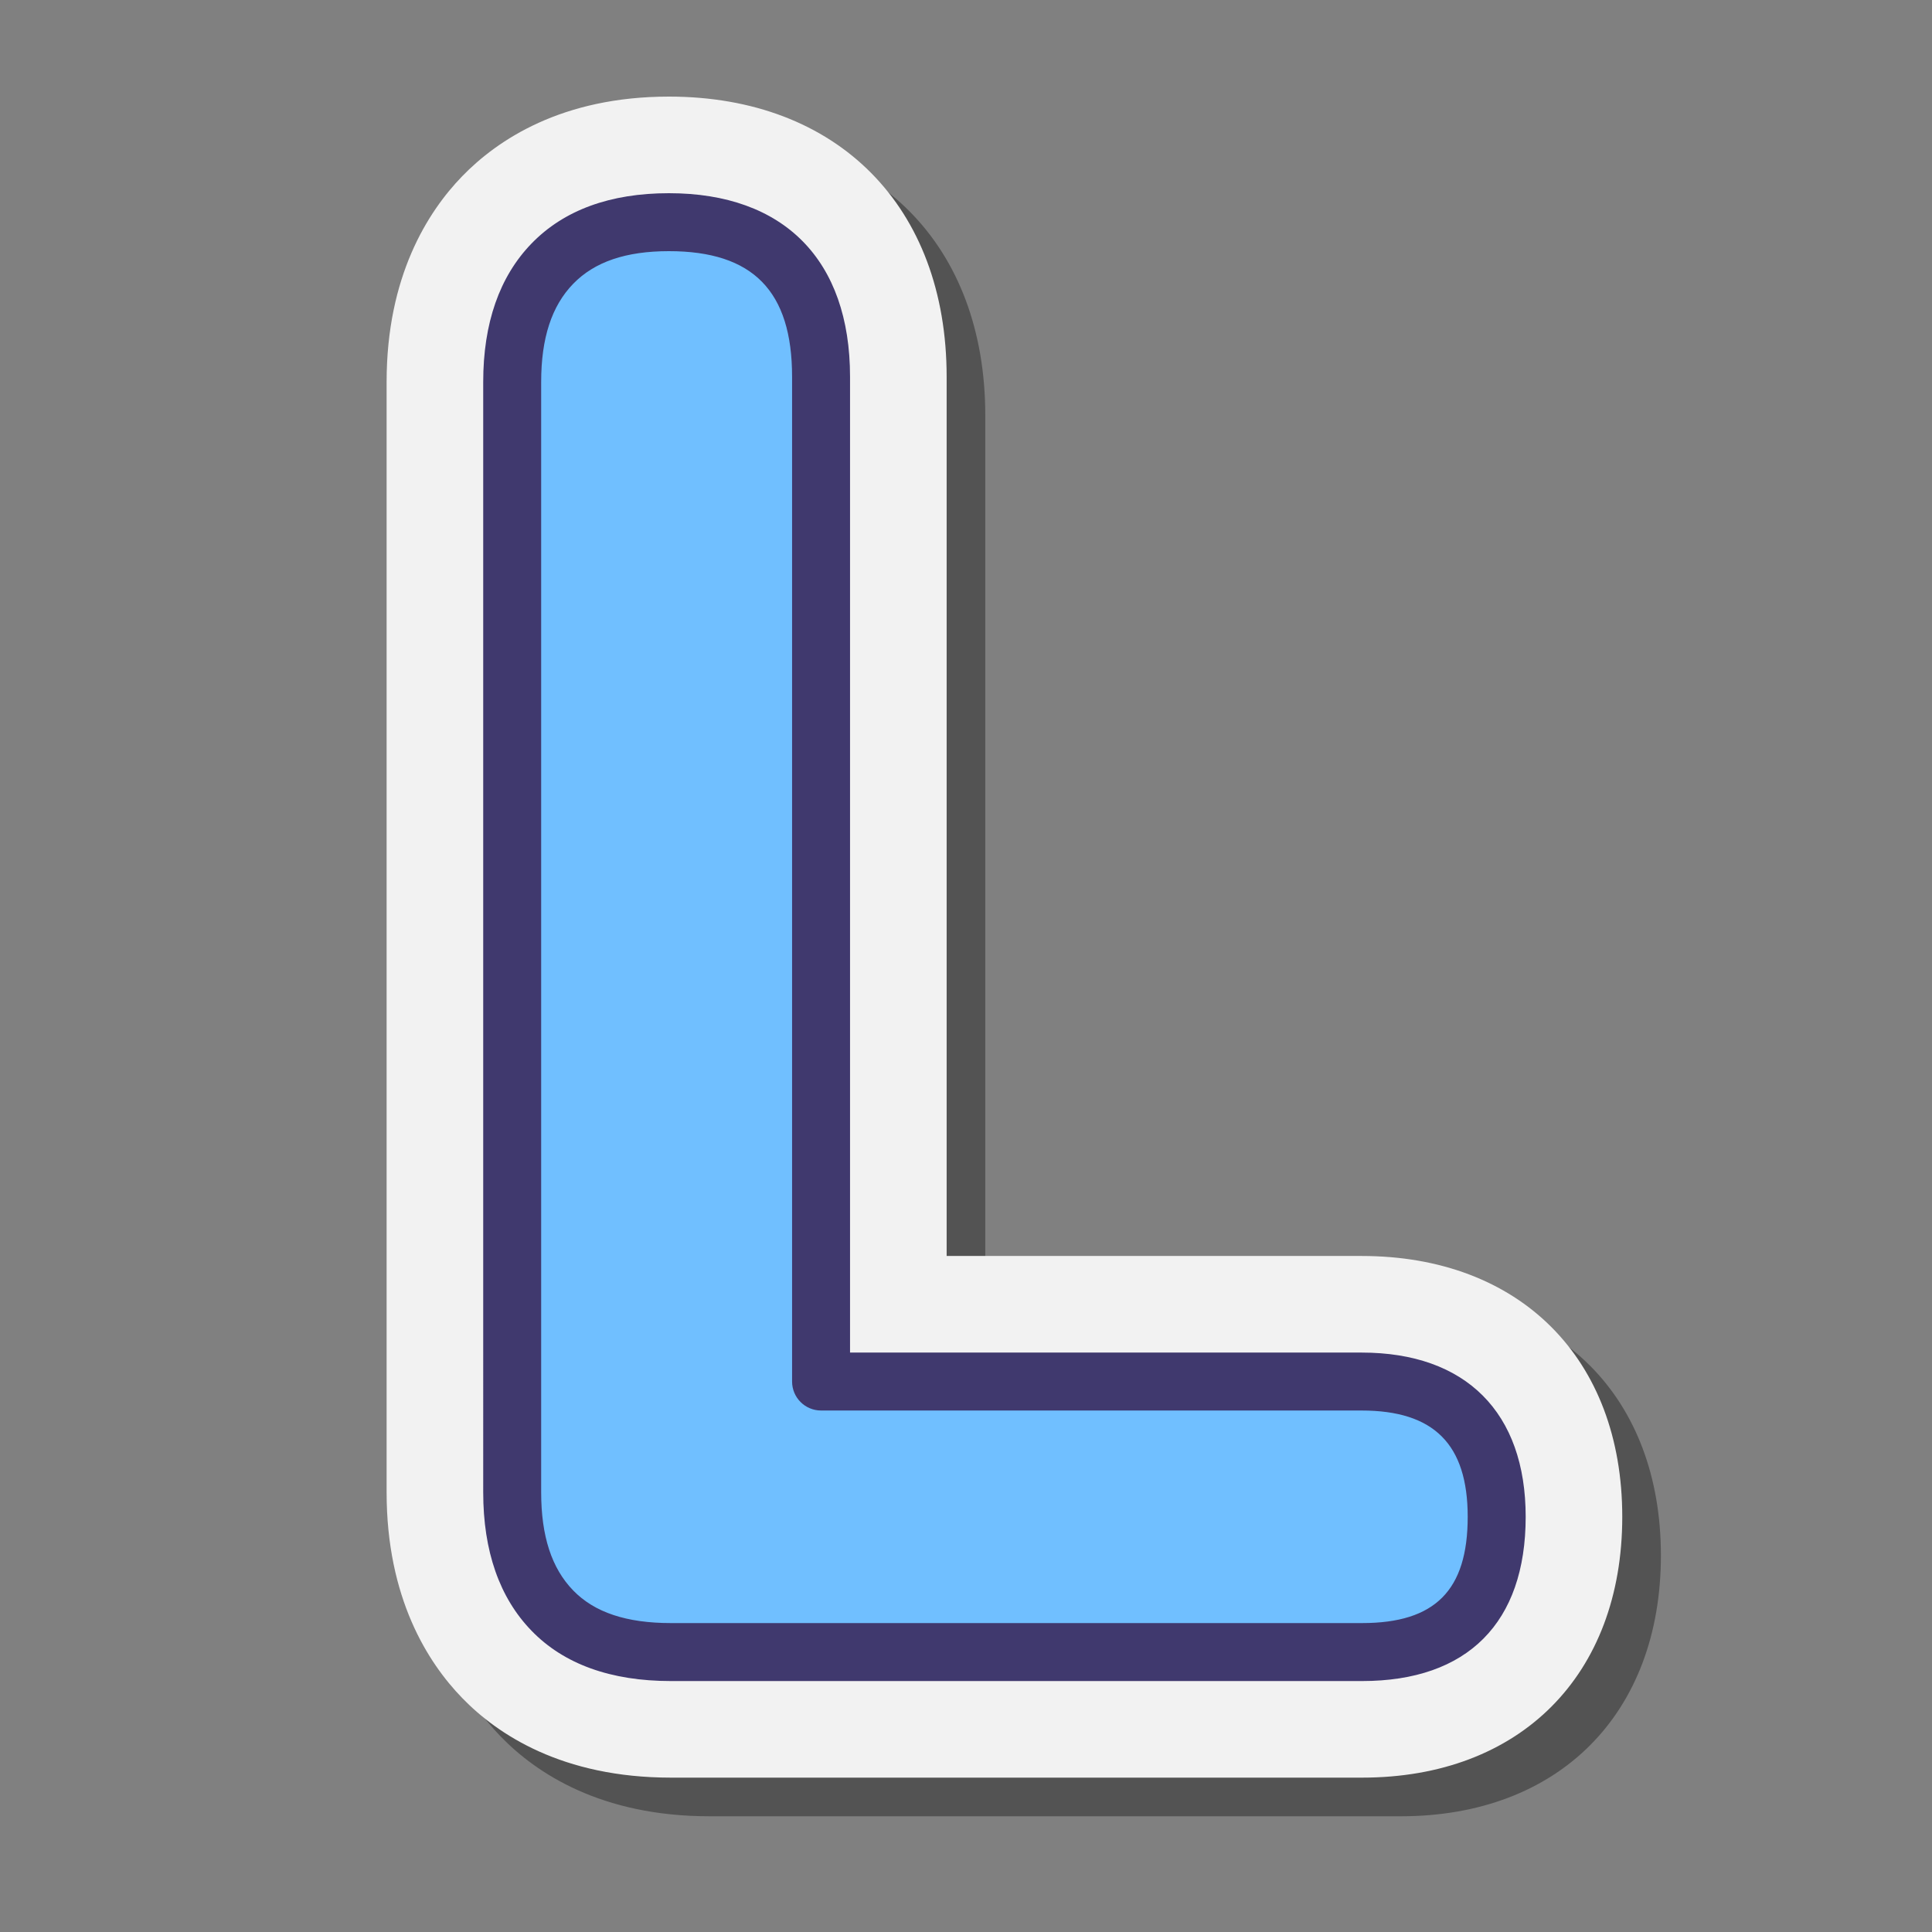 <svg xmlns="http://www.w3.org/2000/svg"  viewBox="0 0 100 100" width="100px" height="100px"><rect x="0" y="0" width="100" height="100" fill="#808080" stroke="none"/><path d="M72.474,67.009H50.998V21.501C50.998,12.692,45.355,7,36.623,7c-5.538,0-8.874,2.24-10.7,4.122 c-1.785,1.842-3.912,5.185-3.912,10.647v57.472c0,5.469,2.129,8.811,3.912,10.647c1.822,1.88,5.175,4.122,10.804,4.122h35.774 c8.181,0,13.467-5.3,13.467-13.501S80.671,67.009,72.474,67.009z" opacity=".35"/><path fill="#f2f2f2" d="M70.474,65.009H48.998V19.501C48.998,10.692,43.355,5,34.623,5c-5.538,0-8.874,2.24-10.7,4.122 c-1.785,1.842-3.912,5.185-3.912,10.647v57.472c0,5.469,2.129,8.811,3.912,10.647c1.822,1.88,5.175,4.122,10.804,4.122h35.774 c8.181,0,13.467-5.3,13.467-13.501S78.671,65.009,70.474,65.009z"/><path fill="#70bfff" d="M34.726,85.511c-2.704,0-4.75-0.715-6.136-2.146c-1.388-1.429-2.08-3.471-2.08-6.124V19.77 c0-2.651,0.692-4.693,2.08-6.124c1.386-1.429,3.396-2.146,6.032-2.146c4.878,0,7.875,2.49,7.875,8.001v52.007h27.977 c4.644,0,6.994,2.465,6.994,7.001c0,4.606-2.323,7.001-6.967,7.001H34.726z"/><path fill="#40396e" d="M70.501,87.011H34.727c-3.113,0-5.54-0.875-7.213-2.602c-1.661-1.711-2.503-4.123-2.503-7.168 V19.77c0-3.043,0.842-5.454,2.503-7.168C29.189,10.875,31.581,10,34.623,10c5.958,0,9.375,3.463,9.375,9.501v50.508h26.477 c5.398,0,8.494,3.099,8.494,8.501C78.968,83.992,75.961,87.011,70.501,87.011z M34.623,13c-2.231,0-3.852,0.553-4.955,1.69 c-1.115,1.149-1.657,2.812-1.657,5.079v57.472c0,2.27,0.542,3.931,1.656,5.079c1.103,1.138,2.757,1.69,5.06,1.69h35.774 c3.781,0,5.467-1.696,5.467-5.501c0-3.753-1.746-5.501-5.494-5.501H42.498c-0.829,0-1.5-0.672-1.5-1.5V19.501 C40.998,15.065,38.972,13,34.623,13z"/></svg>